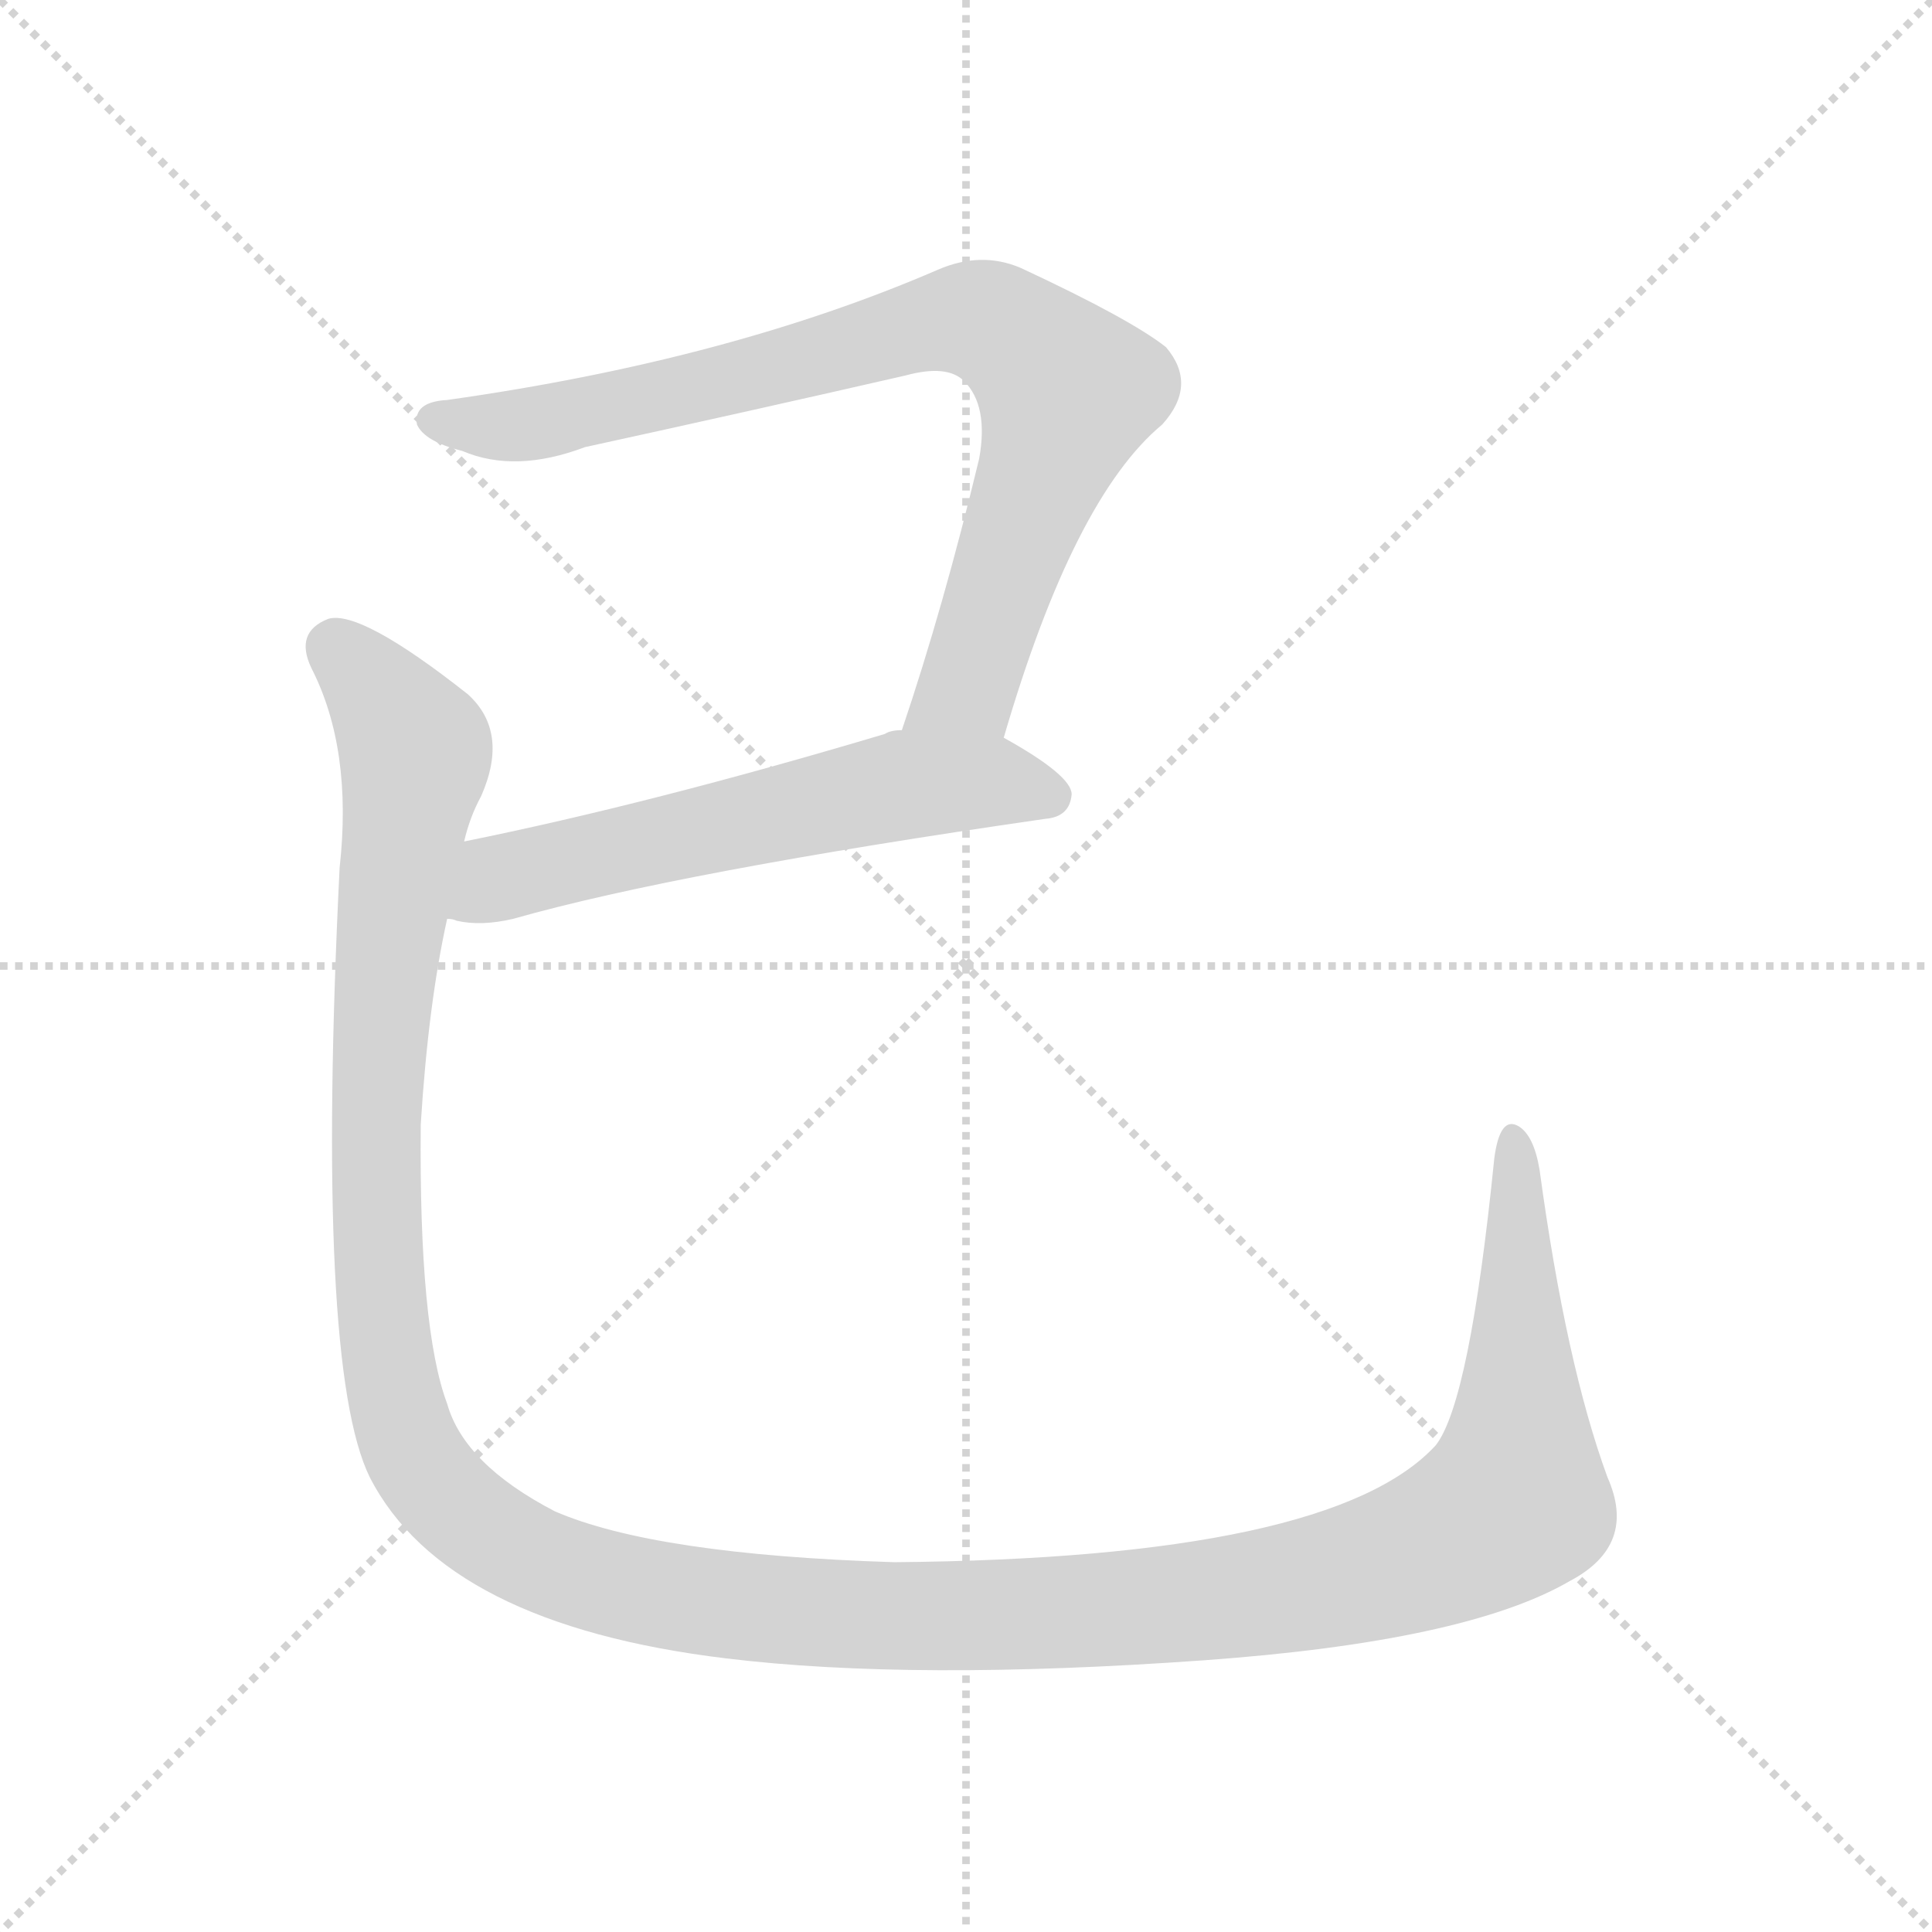 <svg version="1.1" viewBox="0 0 1024 1024" xmlns="http://www.w3.org/2000/svg">
  <g stroke="lightgray" stroke-dasharray="1,1" stroke-width="1" transform="scale(4, 4)">
    <line x1="0" y1="0" x2="256" y2="256"></line>
    <line x1="256" y1="0" x2="0" y2="256"></line>
    <line x1="128" y1="0" x2="128" y2="256"></line>
    <line x1="0" y1="128" x2="256" y2="128"></line>
  </g>
<g transform="scale(1, -1) translate(0, -900)">
   <style type="text/css">
    @keyframes keyframes0 {
      from {
       stroke: blue;
       stroke-dashoffset: 808;
       stroke-width: 128;
       }
       72% {
       animation-timing-function: step-end;
       stroke: blue;
       stroke-dashoffset: 0;
       stroke-width: 128;
       }
       to {
       stroke: black;
       stroke-width: 1024;
       }
       }
       #make-me-a-hanzi-animation-0 {
         animation: keyframes0 0.908s both;
         animation-delay: 0s;
         animation-timing-function: linear;
       }
    @keyframes keyframes1 {
      from {
       stroke: blue;
       stroke-dashoffset: 584;
       stroke-width: 128;
       }
       66% {
       animation-timing-function: step-end;
       stroke: blue;
       stroke-dashoffset: 0;
       stroke-width: 128;
       }
       to {
       stroke: black;
       stroke-width: 1024;
       }
       }
       #make-me-a-hanzi-animation-1 {
         animation: keyframes1 0.725s both;
         animation-delay: 0.908s;
         animation-timing-function: linear;
       }
    @keyframes keyframes2 {
      from {
       stroke: blue;
       stroke-dashoffset: 1508;
       stroke-width: 128;
       }
       83% {
       animation-timing-function: step-end;
       stroke: blue;
       stroke-dashoffset: 0;
       stroke-width: 128;
       }
       to {
       stroke: black;
       stroke-width: 1024;
       }
       }
       #make-me-a-hanzi-animation-2 {
         animation: keyframes2 1.477s both;
         animation-delay: 1.633s;
         animation-timing-function: linear;
       }
</style>
<path d="M 532.0 509.0 Q 569.0 636.0 616.0 675.0 Q 635.0 696.0 618.0 716.0 Q 599.0 731.0 541.0 758.0 Q 520.0 767.0 497.0 757.0 Q 386.0 709.0 237.0 688.0 Q 219.0 687.0 221.0 675.0 Q 225.0 666.0 245.0 661.0 Q 273.0 649.0 310.0 663.0 Q 397.0 682.0 480.0 701.0 Q 502.0 707.0 511.0 698.0 Q 524.0 685.0 519.0 657.0 Q 500.0 578.0 478.0 513.0 C 469.0 485.0 523.0 480.0 532.0 509.0 Z" fill="lightgray"></path> 
<path d="M 237.0 413.0 Q 240.0 413.0 242.0 412.0 Q 255.0 409.0 272.0 413.0 Q 360.0 438.0 554.0 466.0 Q 567.0 467.0 568.0 479.0 Q 568.0 489.0 532.0 509.0 L 478.0 513.0 Q 472.0 513.0 469.0 511.0 Q 345.0 474.0 246.0 454.0 C 217.0 448.0 207.0 418.0 237.0 413.0 Z" fill="lightgray"></path> 
<path d="M 852.0 117.0 Q 830.0 177.0 816.0 280.0 Q 813.0 298.0 805.0 303.0 Q 795.0 309.0 792.0 286.0 Q 779.0 157.0 761.0 134.0 Q 706.0 74.0 474.0 72.0 Q 347.0 76.0 294.0 99.0 Q 246.0 124.0 237.0 156.0 Q 222.0 196.0 223.0 304.0 Q 227.0 368.0 237.0 413.0 L 246.0 454.0 Q 249.0 467.0 255.0 478.0 Q 270.0 512.0 248.0 532.0 Q 191.0 577.0 174.0 572.0 Q 156.0 565.0 165.0 546.0 Q 187.0 503.0 180.0 440.0 Q 167.0 176.0 196.0 117.0 Q 236.0 39.0 385.0 21.0 Q 484.0 9.0 638.0 20.0 Q 777.0 30.0 832.0 62.0 Q 868.0 81.0 852.0 117.0 Z" fill="lightgray"></path> 
      <clipPath id="make-me-a-hanzi-clip-0">
      <path d="M 532.0 509.0 Q 569.0 636.0 616.0 675.0 Q 635.0 696.0 618.0 716.0 Q 599.0 731.0 541.0 758.0 Q 520.0 767.0 497.0 757.0 Q 386.0 709.0 237.0 688.0 Q 219.0 687.0 221.0 675.0 Q 225.0 666.0 245.0 661.0 Q 273.0 649.0 310.0 663.0 Q 397.0 682.0 480.0 701.0 Q 502.0 707.0 511.0 698.0 Q 524.0 685.0 519.0 657.0 Q 500.0 578.0 478.0 513.0 C 469.0 485.0 523.0 480.0 532.0 509.0 Z" fill="lightgray"></path>
      </clipPath>
      <path clip-path="url(#make-me-a-hanzi-clip-0)" d="M 231.0 677.0 L 275.0 674.0 L 501.0 730.0 L 536.0 723.0 L 562.0 698.0 L 563.0 681.0 L 513.0 536.0 L 485.0 518.0 " fill="none" id="make-me-a-hanzi-animation-0" stroke-dasharray="680 1360" stroke-linecap="round"></path>

      <clipPath id="make-me-a-hanzi-clip-1">
      <path d="M 237.0 413.0 Q 240.0 413.0 242.0 412.0 Q 255.0 409.0 272.0 413.0 Q 360.0 438.0 554.0 466.0 Q 567.0 467.0 568.0 479.0 Q 568.0 489.0 532.0 509.0 L 478.0 513.0 Q 472.0 513.0 469.0 511.0 Q 345.0 474.0 246.0 454.0 C 217.0 448.0 207.0 418.0 237.0 413.0 Z" fill="lightgray"></path>
      </clipPath>
      <path clip-path="url(#make-me-a-hanzi-clip-1)" d="M 241.0 419.0 L 265.0 435.0 L 469.0 482.0 L 532.0 486.0 L 557.0 478.0 " fill="none" id="make-me-a-hanzi-animation-1" stroke-dasharray="456 912" stroke-linecap="round"></path>

      <clipPath id="make-me-a-hanzi-clip-2">
      <path d="M 852.0 117.0 Q 830.0 177.0 816.0 280.0 Q 813.0 298.0 805.0 303.0 Q 795.0 309.0 792.0 286.0 Q 779.0 157.0 761.0 134.0 Q 706.0 74.0 474.0 72.0 Q 347.0 76.0 294.0 99.0 Q 246.0 124.0 237.0 156.0 Q 222.0 196.0 223.0 304.0 Q 227.0 368.0 237.0 413.0 L 246.0 454.0 Q 249.0 467.0 255.0 478.0 Q 270.0 512.0 248.0 532.0 Q 191.0 577.0 174.0 572.0 Q 156.0 565.0 165.0 546.0 Q 187.0 503.0 180.0 440.0 Q 167.0 176.0 196.0 117.0 Q 236.0 39.0 385.0 21.0 Q 484.0 9.0 638.0 20.0 Q 777.0 30.0 832.0 62.0 Q 868.0 81.0 852.0 117.0 Z" fill="lightgray"></path>
      </clipPath>
      <path clip-path="url(#make-me-a-hanzi-clip-2)" d="M 178.0 556.0 L 205.0 527.0 L 220.0 498.0 L 205.0 402.0 L 199.0 278.0 L 212.0 148.0 L 234.0 109.0 L 295.0 69.0 L 378.0 49.0 L 522.0 43.0 L 646.0 52.0 L 718.0 66.0 L 772.0 85.0 L 803.0 106.0 L 802.0 294.0 " fill="none" id="make-me-a-hanzi-animation-2" stroke-dasharray="1380 2760" stroke-linecap="round"></path>

</g>
</svg>
